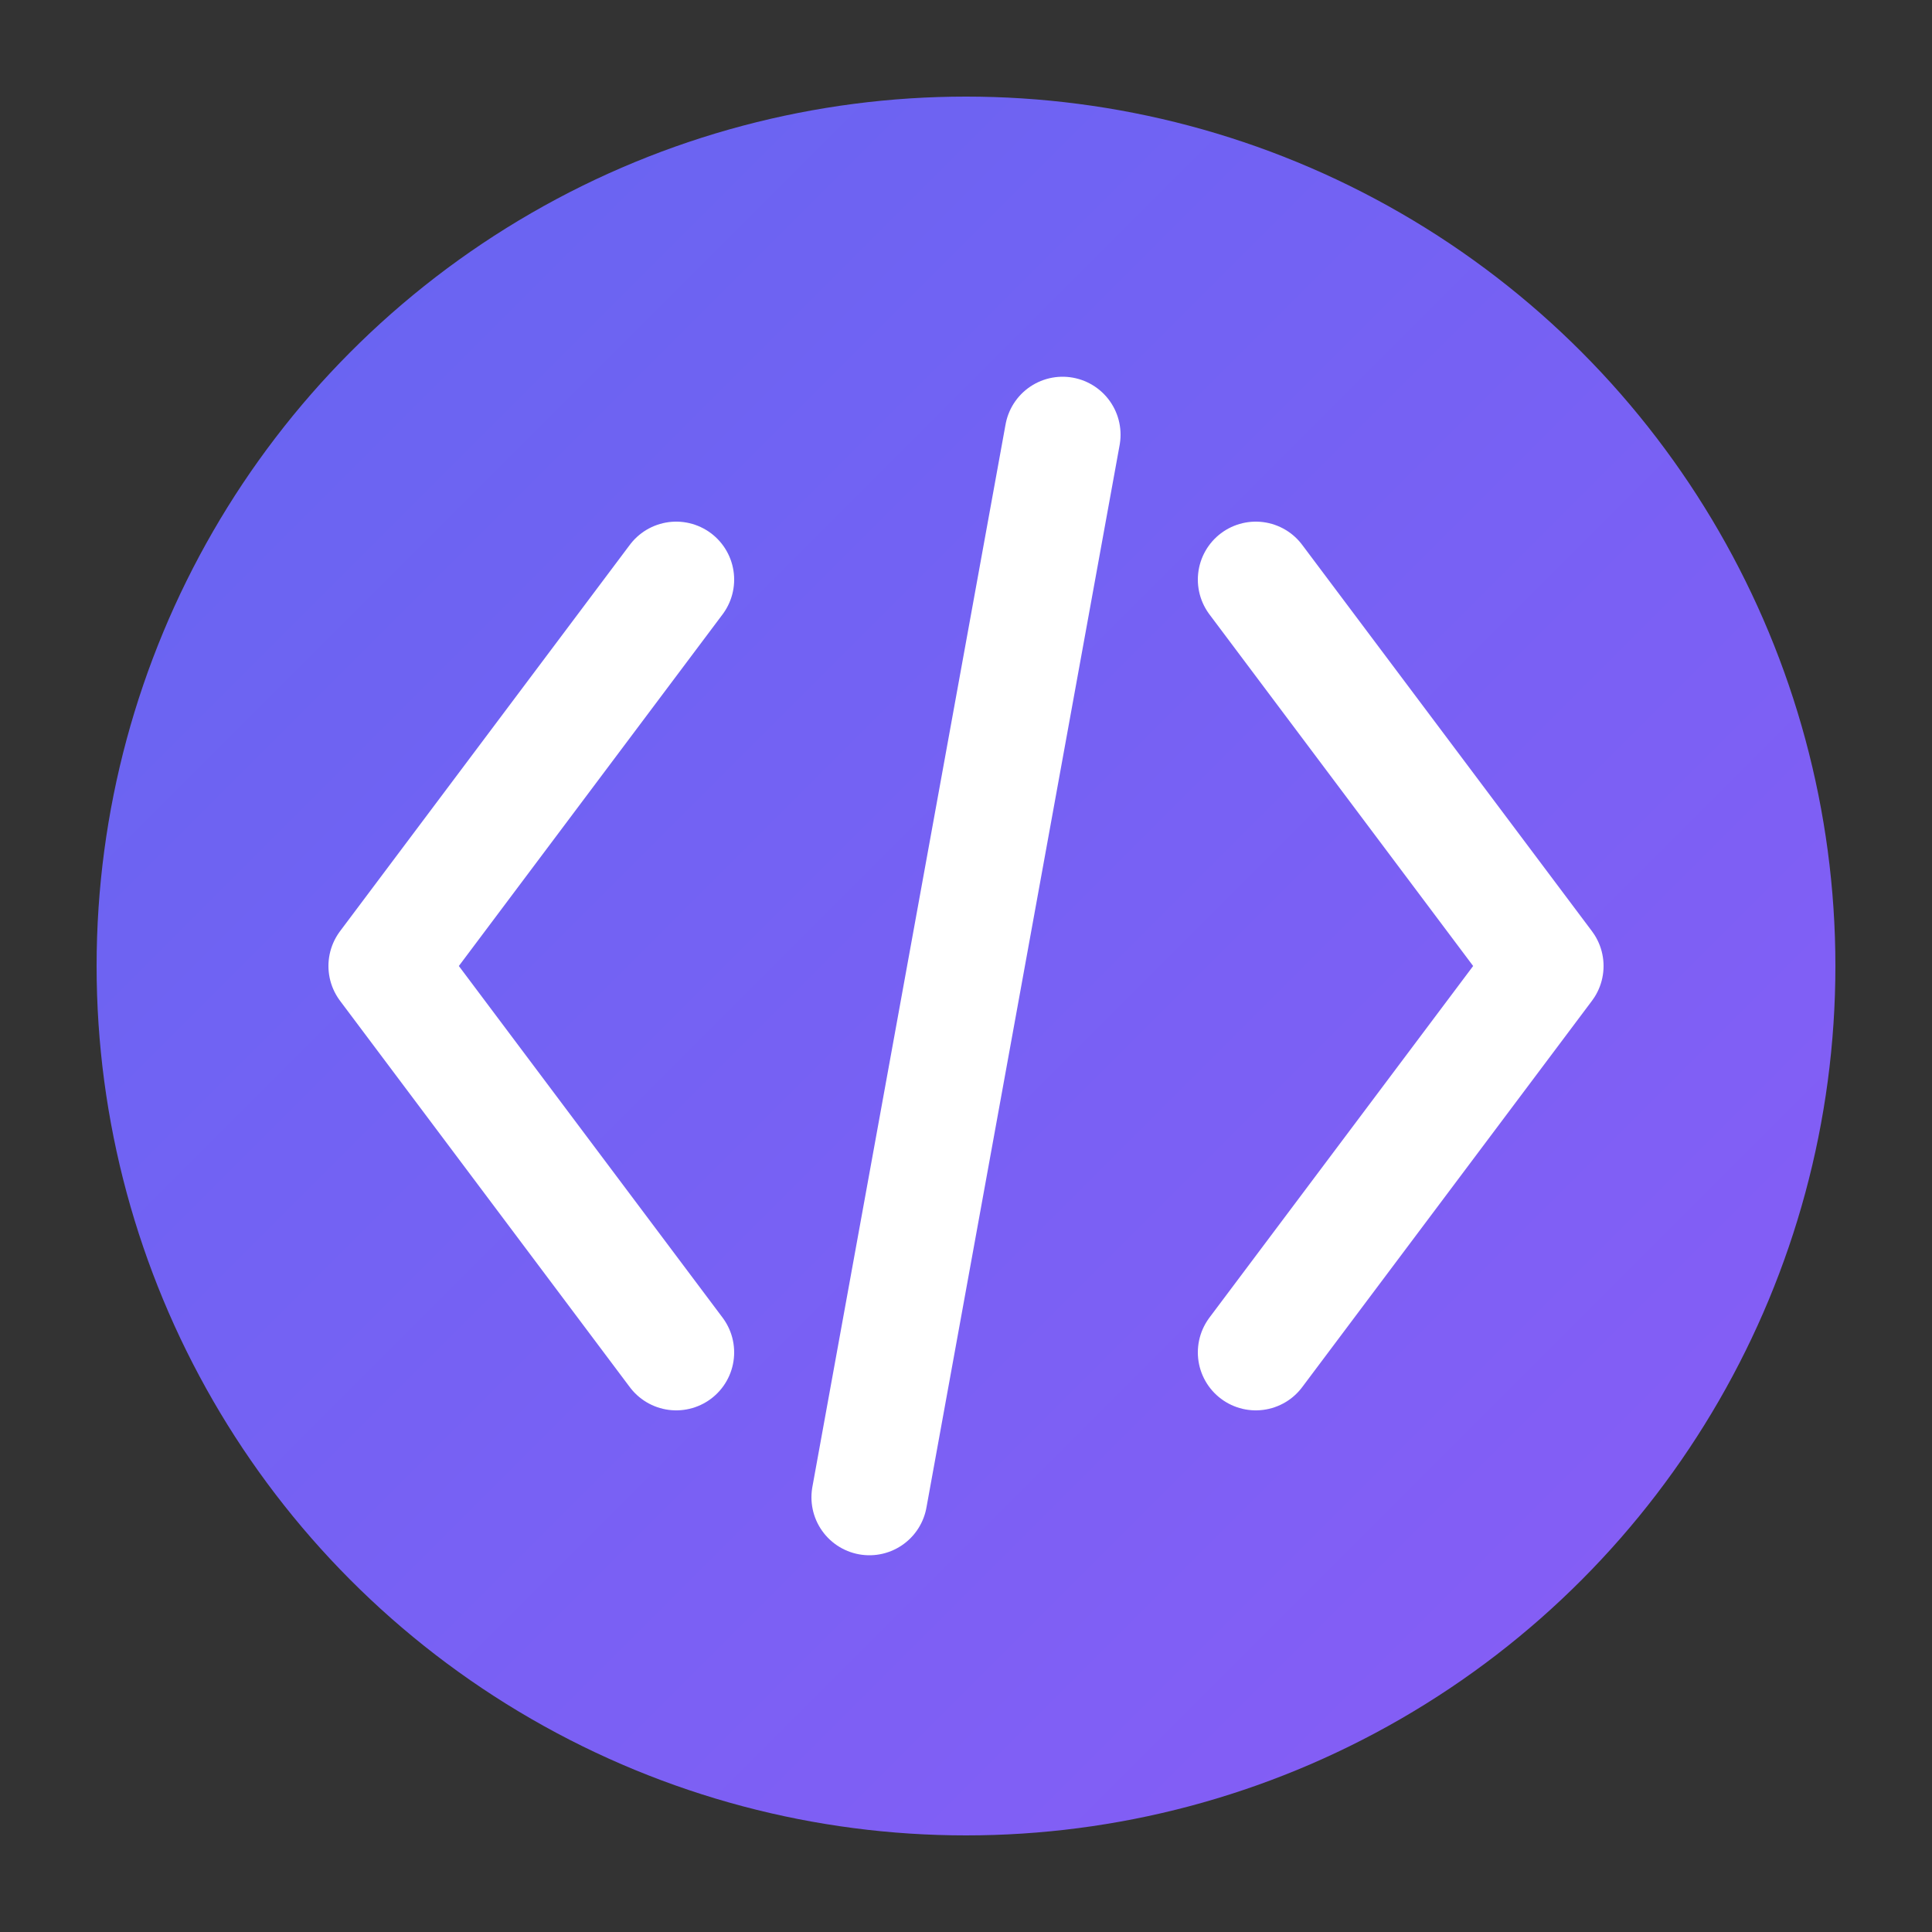 <svg width="200" height="200" viewBox="0 0 200 200" fill="none" xmlns="http://www.w3.org/2000/svg">
  <rect x="0" y="0" width="200" height="200" fill="#333333" stroke="none"/>
  <!-- Background circle with gradient -->
  <circle cx="100" cy="100" r="90" fill="url(#codelab-gradient)" />
  
  <!-- Code brackets symbol -->
  <path d="M70 60L40 100L70 140" stroke="white" stroke-width="12" stroke-linecap="round" stroke-linejoin="round" />
  <path d="M130 60L160 100L130 140" stroke="white" stroke-width="12" stroke-linecap="round" stroke-linejoin="round" />
  <path d="M90 155L110 45" stroke="white" stroke-width="12" stroke-linecap="round" stroke-linejoin="round" />
  
  <!-- Define the gradient -->
  <defs>
    <linearGradient id="codelab-gradient" x1="0" y1="0" x2="200" y2="200" gradientUnits="userSpaceOnUse">
      <stop offset="0" stop-color="#6366F1" />
      <stop offset="1" stop-color="#8B5CF6" />
    </linearGradient>
  </defs>
</svg> 
